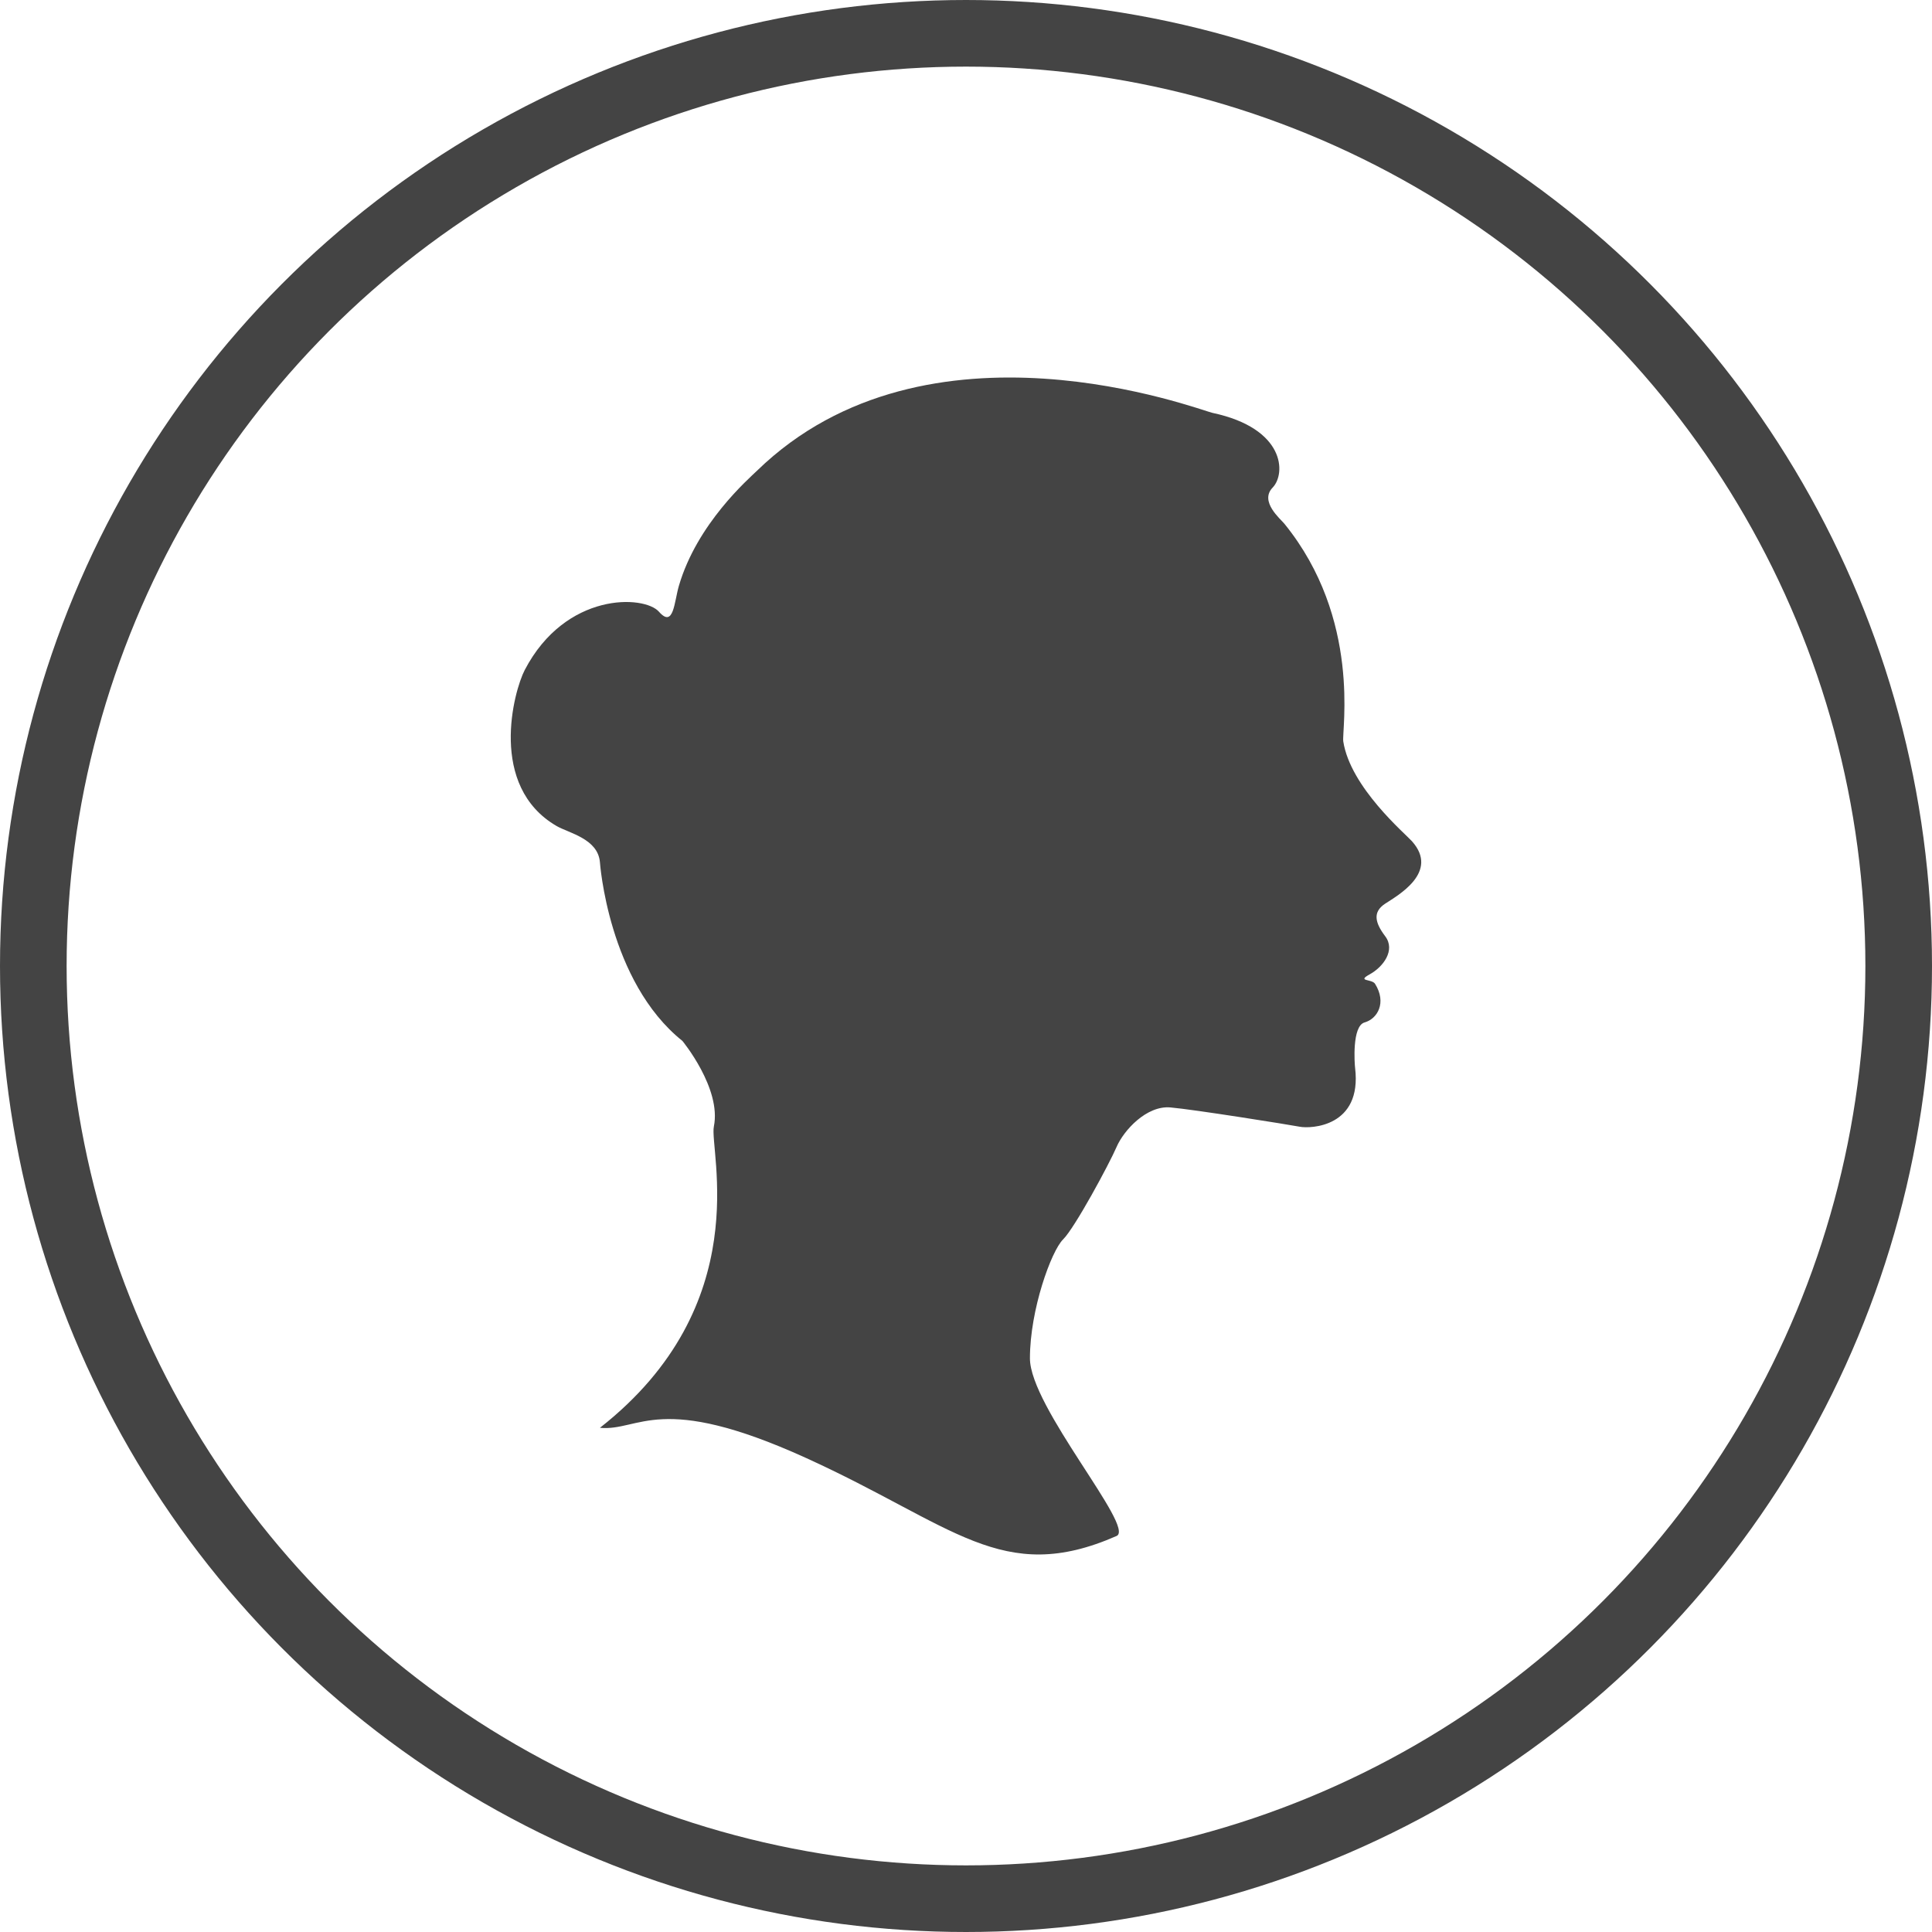 <svg xmlns="http://www.w3.org/2000/svg" width="87" height="87" viewBox="0 0 87 87">
  <g fill="none" fill-rule="evenodd">
    <circle cx="43.5" cy="43.5" r="42" stroke="#444" stroke-width="3"/>
    <path fill="#444" fill-rule="nonzero" d="M32.146,50.728 C31.93,51.781 34.093,58.747 27.015,64.296 C28.804,64.464 29.675,62.644 36.286,65.649 C42.956,68.681 45.12,71.432 50.28,69.167 C51.143,68.788 46.379,63.359 46.379,61.167 C46.379,58.975 47.344,56.332 47.871,55.813 C48.398,55.295 49.956,52.404 50.28,51.65 C50.605,50.897 51.632,49.775 52.705,49.869 C53.777,49.962 58.056,50.648 58.537,50.739 C59.018,50.831 61.341,50.753 61.022,48.094 C60.998,47.902 60.874,46.202 61.45,46.041 C62.026,45.879 62.454,45.156 61.921,44.304 C61.777,44.073 61.077,44.206 61.682,43.874 C62.286,43.542 62.852,42.789 62.377,42.16 C61.902,41.532 61.817,41.062 62.373,40.695 C62.929,40.328 64.832,39.282 63.583,37.883 C63.278,37.54 60.81,35.455 60.489,33.387 C60.413,32.894 61.319,27.878 57.841,23.589 C57.665,23.37 56.703,22.584 57.308,21.957 C57.913,21.33 57.883,19.289 54.594,18.591 C54.03,18.471 41.772,13.738 34.093,21.193 C33.71,21.566 31.389,23.575 30.57,26.384 C30.358,27.11 30.338,28.301 29.675,27.548 C29.013,26.795 25.473,26.641 23.63,30.17 C23.133,31.124 21.974,35.403 25.065,37.197 C25.611,37.514 26.922,37.763 27.015,38.823 C27.015,38.823 27.386,44.197 30.73,46.874 C30.73,46.874 32.497,49.015 32.146,50.728 Z"/>
  </g>
</svg>
